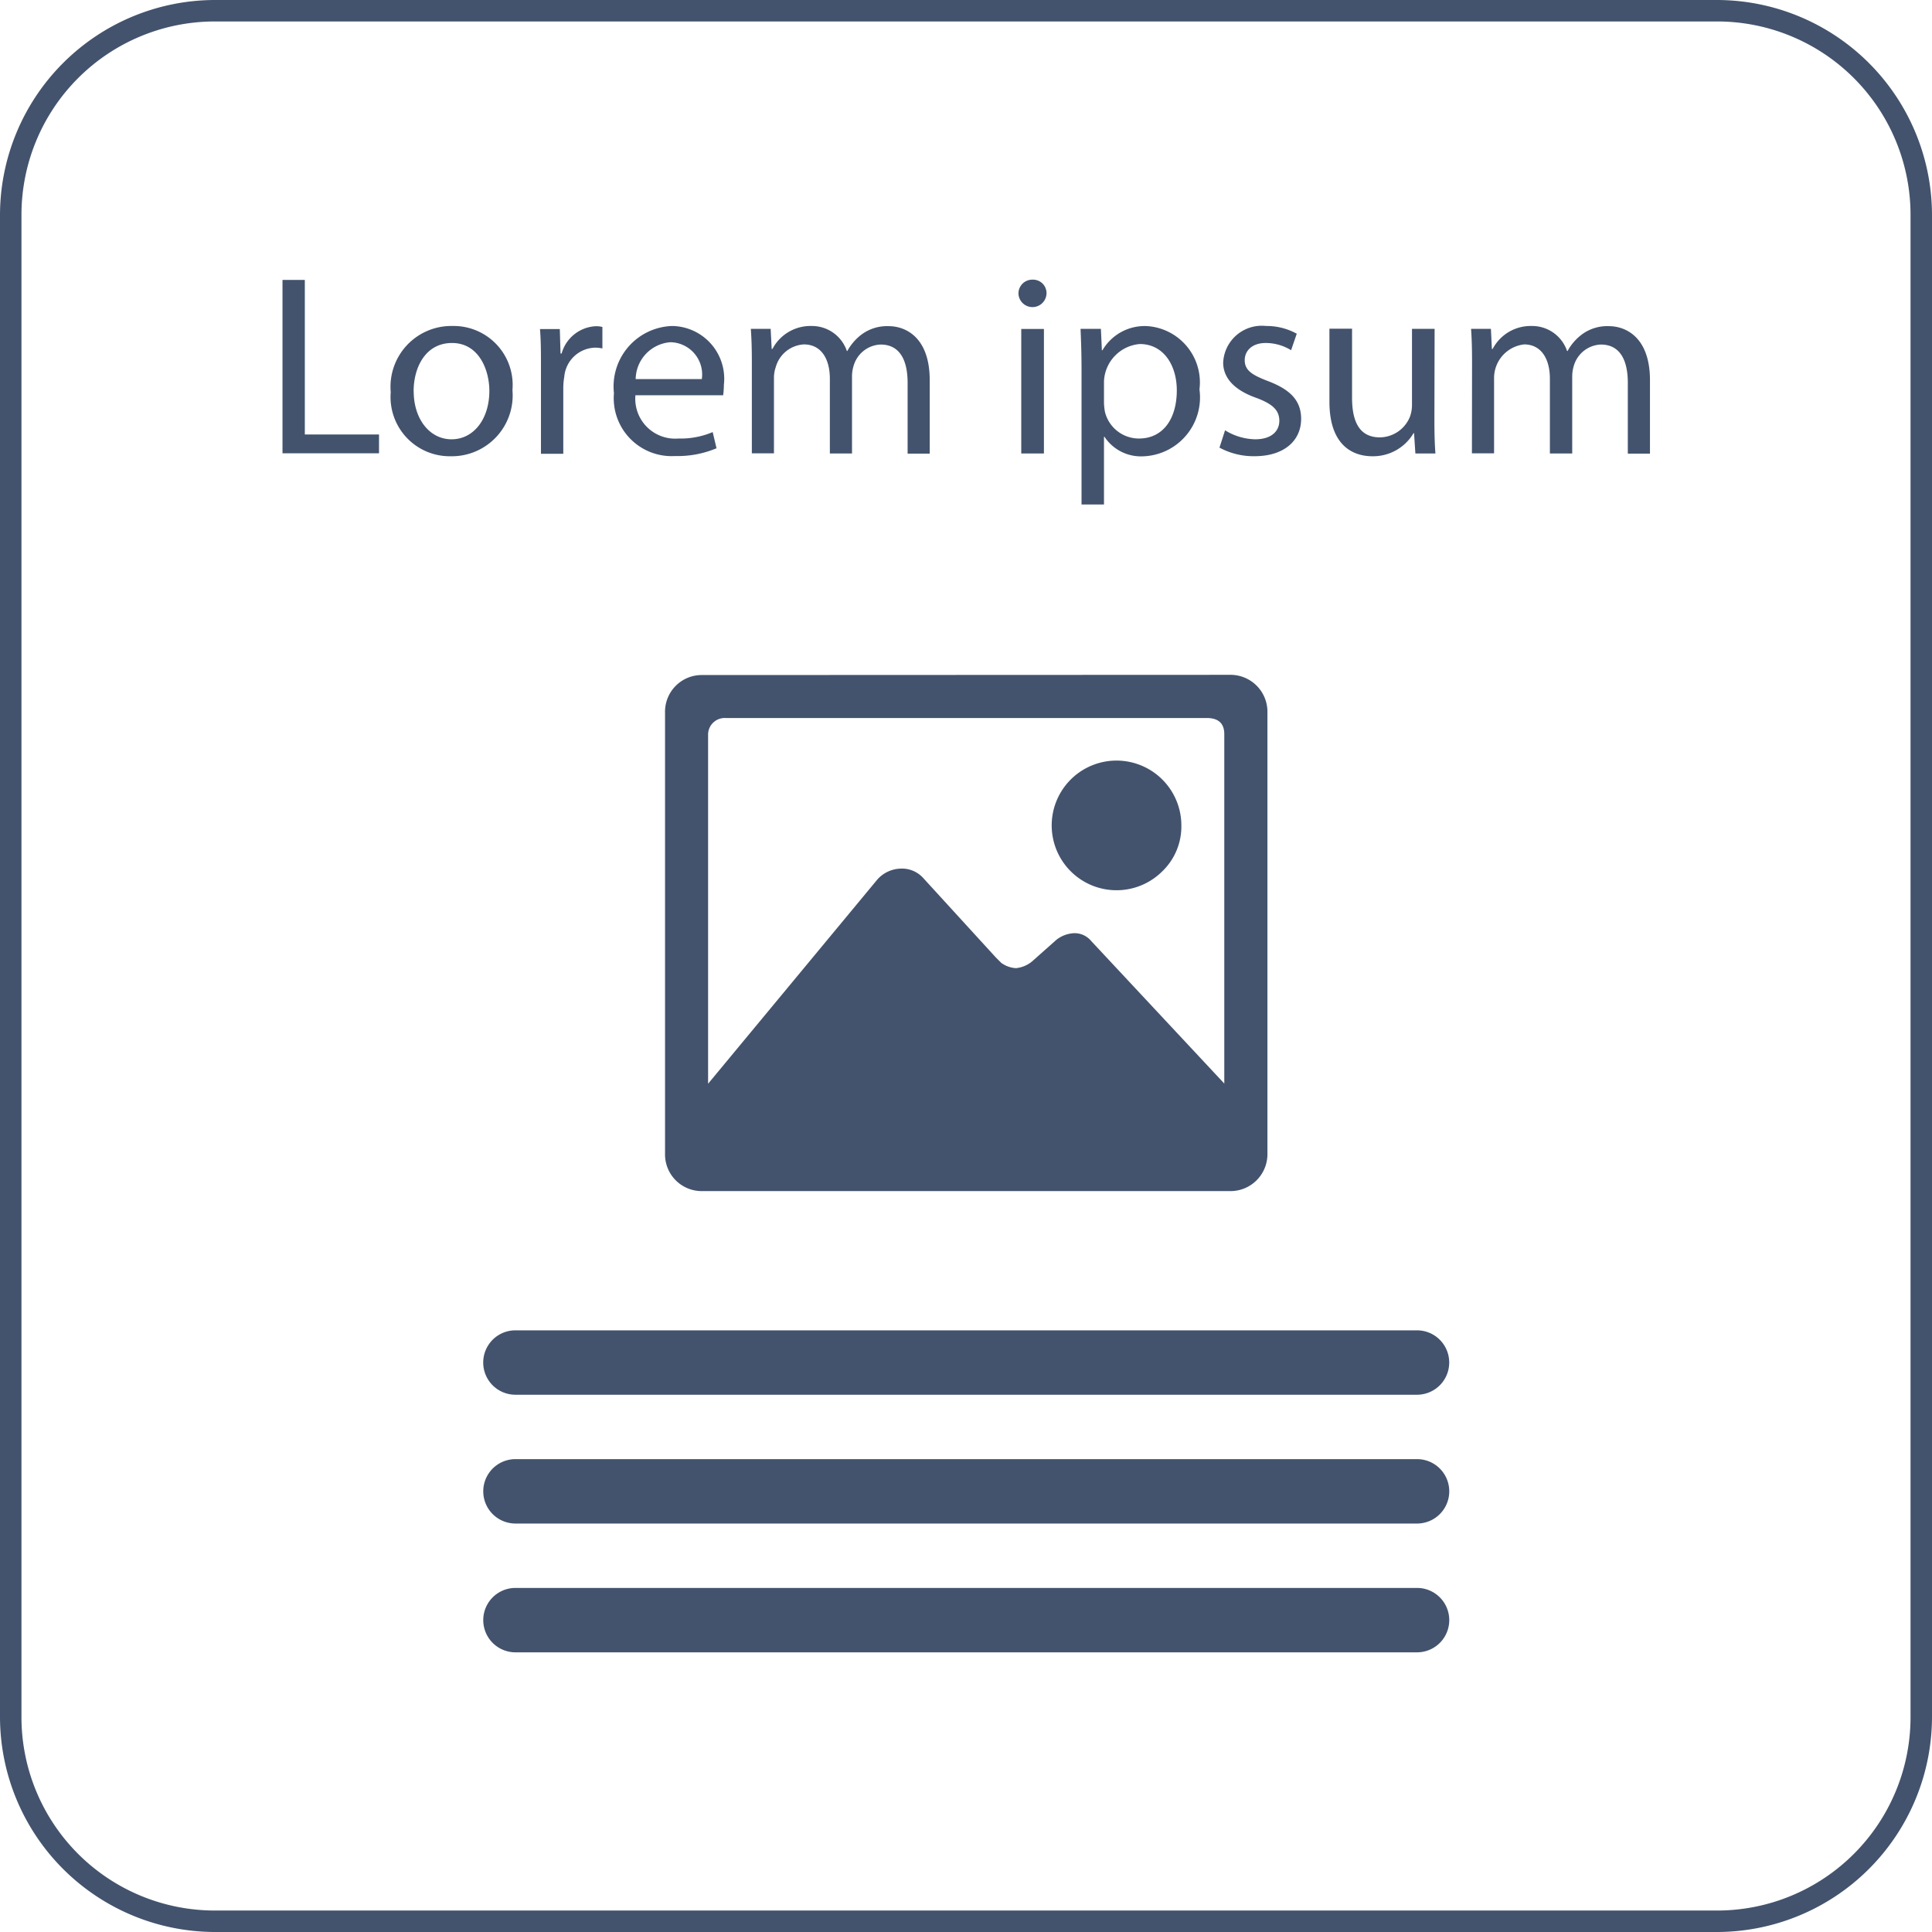 <svg xmlns="http://www.w3.org/2000/svg" viewBox="0 0 45 45"><defs><style>.cls-1{fill:#43536d;}</style></defs><title>icon-box-standard</title><g id="Box_Layout_3" data-name="Box Layout 3"><path class="cls-1" d="M9.08,9.02H9.6v3.6h1.728v.438H9.08Z" transform="translate(-2.5 -2.5)"/><path class="cls-1" d="M14.436,11.586a1.418,1.418,0,0,1-1.445,1.541,1.379,1.379,0,0,1-1.39-1.493,1.416,1.416,0,0,1,1.438-1.541A1.374,1.374,0,0,1,14.436,11.586Zm-2.3.03c0,.636.366,1.116.882,1.116s.88-.474.88-1.127c0-.492-.246-1.116-.869-1.116S12.134,11.064,12.134,11.616Z" transform="translate(-2.5 -2.5)"/><path class="cls-1" d="M15.1,11.064c0-.341,0-.635-.023-.9h.462l.017.57h.025a.87.87,0,0,1,.8-.636.571.571,0,0,1,.15.018v.5a.793.793,0,0,0-.18-.018.741.741,0,0,0-.708.678,1.584,1.584,0,0,0-.023.245v1.548H15.1Z" transform="translate(-2.5 -2.5)"/><path class="cls-1" d="M17.3,11.706a.929.929,0,0,0,1,1.008,1.908,1.908,0,0,0,.8-.15l.089.377a2.337,2.337,0,0,1-.964.181A1.349,1.349,0,0,1,16.8,11.658a1.409,1.409,0,0,1,1.361-1.565,1.23,1.23,0,0,1,1.2,1.367,2.034,2.034,0,0,1-.017.246Zm1.547-.377a.752.752,0,0,0-.732-.858.875.875,0,0,0-.809.858Z" transform="translate(-2.5 -2.5)"/><path class="cls-1" d="M20.012,10.945c0-.3-.006-.546-.024-.786h.462l.024.468h.018a1,1,0,0,1,.911-.534.858.858,0,0,1,.822.582h.011a1.209,1.209,0,0,1,.324-.378.993.993,0,0,1,.642-.2c.384,0,.953.252.953,1.26v1.709H23.64V11.418c0-.557-.2-.893-.629-.893a.683.683,0,0,0-.624.48.835.835,0,0,0-.042.264v1.793h-.516v-1.74c0-.461-.2-.8-.605-.8a.722.722,0,0,0-.655.528.747.747,0,0,0-.042.258v1.751h-.515Z" transform="translate(-2.5 -2.5)"/><path class="cls-1" d="M26.875,9.344a.327.327,0,0,1-.653,0,.321.321,0,0,1,.329-.33A.313.313,0,0,1,26.875,9.344Zm-.588,3.718v-2.9h.528v2.9Z" transform="translate(-2.5 -2.5)"/><path class="cls-1" d="M27.691,11.106c0-.371-.011-.671-.023-.947h.474l.023.5h.013a1.139,1.139,0,0,1,1.031-.564,1.315,1.315,0,0,1,1.229,1.475,1.373,1.373,0,0,1-1.319,1.559,1.017,1.017,0,0,1-.893-.455h-.012v1.577h-.523Zm.523.774a1.289,1.289,0,0,0,.023.216.815.815,0,0,0,.792.618c.558,0,.881-.456.881-1.122,0-.581-.306-1.079-.863-1.079a.91.91,0,0,0-.833.869Z" transform="translate(-2.5 -2.5)"/><path class="cls-1" d="M31.034,12.522a1.38,1.38,0,0,0,.7.21c.384,0,.564-.192.564-.432s-.15-.39-.54-.534c-.522-.185-.768-.474-.768-.821a.9.9,0,0,1,1-.852,1.449,1.449,0,0,1,.714.18l-.132.384a1.129,1.129,0,0,0-.593-.168c-.313,0-.487.18-.487.4,0,.24.174.347.552.491.5.192.762.444.762.876,0,.51-.4.87-1.085.87a1.668,1.668,0,0,1-.817-.2Z" transform="translate(-2.5 -2.5)"/><path class="cls-1" d="M35.91,12.27c0,.3.006.564.024.792h-.467l-.031-.474h-.011a1.093,1.093,0,0,1-.96.539c-.455,0-1-.251-1-1.271v-1.7h.527v1.607c0,.552.168.924.648.924a.764.764,0,0,0,.7-.48.8.8,0,0,0,.048-.27V10.159h.527Z" transform="translate(-2.5 -2.5)"/><path class="cls-1" d="M36.787,10.945c0-.3-.006-.546-.023-.786h.462l.023.468h.018a1,1,0,0,1,.912-.534.858.858,0,0,1,.821.582h.012a1.2,1.2,0,0,1,.324-.378.99.99,0,0,1,.641-.2c.384,0,.954.252.954,1.26v1.709h-.516V11.418c0-.557-.2-.893-.629-.893a.684.684,0,0,0-.624.48.864.864,0,0,0-.042.264v1.793H38.6v-1.74c0-.461-.2-.8-.6-.8a.787.787,0,0,0-.7.786v1.751h-.516Z" transform="translate(-2.5 -2.5)"/><path class="cls-1" d="M35.506,39.486h-21a.75.75,0,0,0,0,1.5h21a.75.75,0,0,0,0-1.5Z" transform="translate(-2.5 -2.5)"/><path class="cls-1" d="M35.506,36.486h-21a.75.75,0,0,0,0,1.5h21a.75.75,0,0,0,0-1.5Z" transform="translate(-2.5 -2.5)"/><path class="cls-1" d="M14.505,34.986h21a.75.75,0,0,0,0-1.5h-21a.75.75,0,0,0,0,1.5Z" transform="translate(-2.5 -2.5)"/><path class="cls-1" d="M31.143,18.218a.861.861,0,0,1,.878.877V29.367a.861.861,0,0,1-.878.876H18.866a.855.855,0,0,1-.876-.876V19.1a.855.855,0,0,1,.876-.877Zm-3.227,6.2,3.1,3.32V19.6c0-.25-.137-.376-.407-.376H19.4a.387.387,0,0,0-.407.376v8.142l3.945-4.76a.754.754,0,0,1,.533-.25.666.666,0,0,1,.532.218L25.694,24.8l.125.125a.638.638,0,0,0,.344.125.69.69,0,0,0,.376-.157l.563-.5a.715.715,0,0,1,.408-.157A.5.5,0,0,1,27.916,24.418Zm1.661-1.628a1.51,1.51,0,1,1,.439-1.065A1.447,1.447,0,0,1,29.577,22.79Z" transform="translate(-2.5 -2.5)"/></g><g id="Frame"><path class="cls-1" d="M42.5,3A4.505,4.505,0,0,1,47,7.5v35A4.505,4.505,0,0,1,42.5,47H7.5A4.505,4.505,0,0,1,3,42.5V7.5A4.505,4.505,0,0,1,7.5,3h35m0-.5H7.5a5.015,5.015,0,0,0-5,5v35a5.015,5.015,0,0,0,5,5h35a5.015,5.015,0,0,0,5-5V7.5a5.015,5.015,0,0,0-5-5Z" transform="translate(-2.5 -2.5)"/></g></svg>